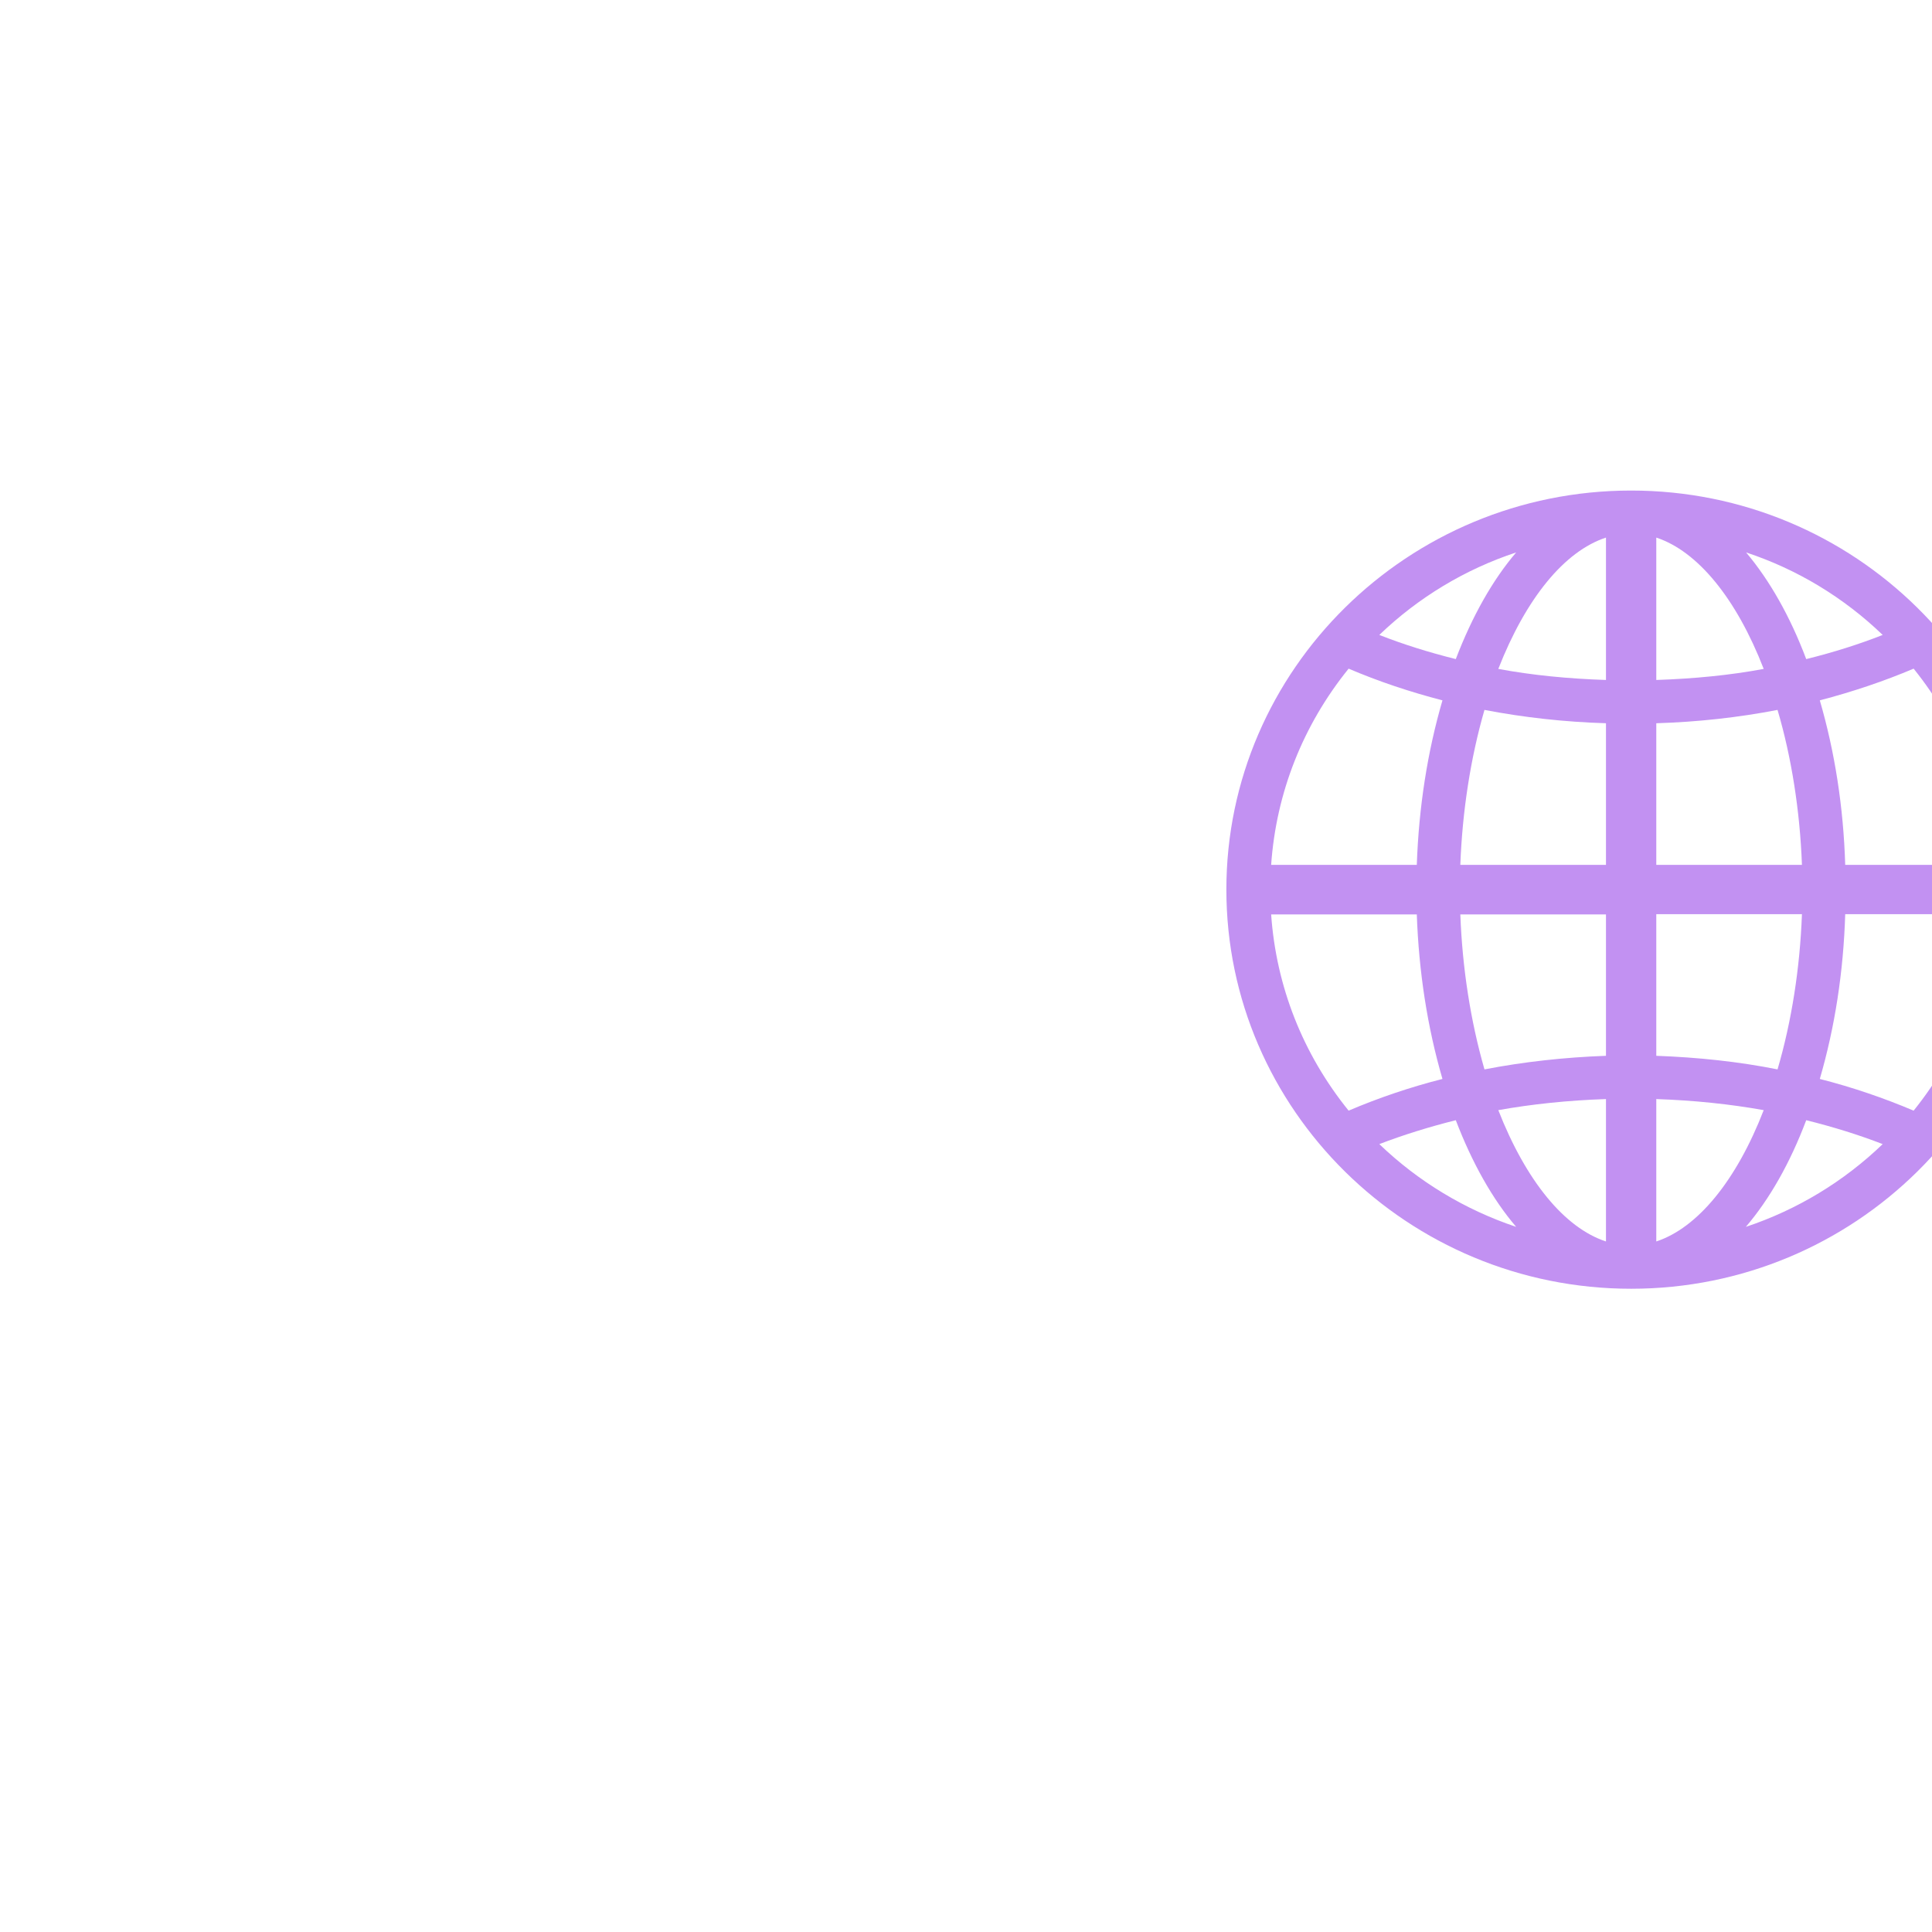 <svg xmlns="http://www.w3.org/2000/svg" xmlns:xlink="http://www.w3.org/1999/xlink" width="1024" zoomAndPan="magnify"
    viewBox="0 0 768 768" height="1024" preserveAspectRatio="xMidYMid meet" version="1">
    <path fill="#c291f2"
        d="M 505.3 343.8 C 507.3 315.2 517.9 288.3 536.1 265.8 C 547.8 270.8 560.3 275 573.4 278.4 C 567.4 299 564 320.9 563.2 343.8 Z M 638.4 436.9 L 638.4 493.5 C 621.9 488.1 606.6 469.4 595.6 441.3 C 609 438.9 623.3 437.4 638.4 436.9 Z M 602.7 487.7 C 582.4 480.9 563.8 469.7 548.3 454.8 C 557.7 451.2 567.9 448 578.7 445.3 C 585.2 462.3 593.3 476.7 602.7 487.7 Z M 580.5 363.5 L 638.4 363.5 L 638.4 419.7 C 621.8 420.3 605.6 422.1 590.1 425.1 C 584.6 406 581.3 384.9 580.5 363.5 Z M 638.4 287.5 L 638.4 343.8 L 580.5 343.8 C 581.3 322.4 584.6 301.2 590.1 282.2 C 605.7 285.2 621.9 287 638.4 287.5 Z M 548.3 252.4 C 563.8 237.5 582.4 226.3 602.7 219.6 C 593.3 230.6 585.2 245 578.7 262 C 567.9 259.3 557.7 256.1 548.3 252.4 Z M 595.6 265.9 C 606.6 237.8 621.9 219.1 638.4 213.7 L 638.4 270.3 C 623.3 269.8 609 268.4 595.6 265.9 Z M 573.4 428.9 C 560.4 432.2 547.8 436.5 536.1 441.5 C 517.9 419 507.3 392.1 505.3 363.5 L 563.2 363.5 C 564 386.3 567.4 408.3 573.4 428.9 Z M 791.4 363.4 C 789.4 392.1 778.8 419 760.7 441.5 C 748.9 436.5 736.4 432.2 723.4 428.9 C 729.4 408.3 732.8 386.3 733.5 363.4 L 791.4 363.4 Z M 658.4 270.3 L 658.4 213.7 C 674.8 219.1 690.2 237.8 701.1 265.9 C 687.8 268.4 673.4 269.8 658.4 270.3 Z M 718 262 C 711.6 245 703.4 230.6 694.1 219.6 C 714.4 226.3 732.9 237.5 748.4 252.4 C 739 256.1 728.9 259.3 718 262 Z M 716.3 343.8 L 658.4 343.8 L 658.4 287.5 C 674.9 287 691.1 285.2 706.6 282.2 C 712.2 301.2 715.5 322.4 716.3 343.8 Z M 733.5 343.8 C 732.8 320.9 729.4 299 723.4 278.4 C 736.4 275 748.9 270.8 760.7 265.8 C 778.8 288.3 789.4 315.2 791.4 343.8 L 733.5 343.8 Z M 658.4 419.7 L 658.4 363.4 L 716.3 363.4 C 715.5 384.9 712.2 406 706.6 425.1 C 691.1 422 674.9 420.3 658.4 419.7 Z M 748.4 454.8 C 732.9 469.7 714.4 480.9 694 487.7 C 703.4 476.7 711.6 462.3 718 445.3 C 728.9 448 739.1 451.2 748.4 454.8 Z M 701.1 441.3 C 690.2 469.4 674.8 488.1 658.4 493.5 L 658.4 436.9 C 673.4 437.4 687.7 438.9 701.1 441.3 Z M 648.4 195 C 559.7 195 487.5 266.2 487.5 353.6 C 487.5 441.1 559.7 512.3 648.4 512.3 C 737.1 512.3 809.3 441.1 809.3 353.6 C 809.3 266.2 737.1 195 648.4 195 Z M 648.4 195"
        fill-opacity="1" fill-rule="evenodd" />
</svg>